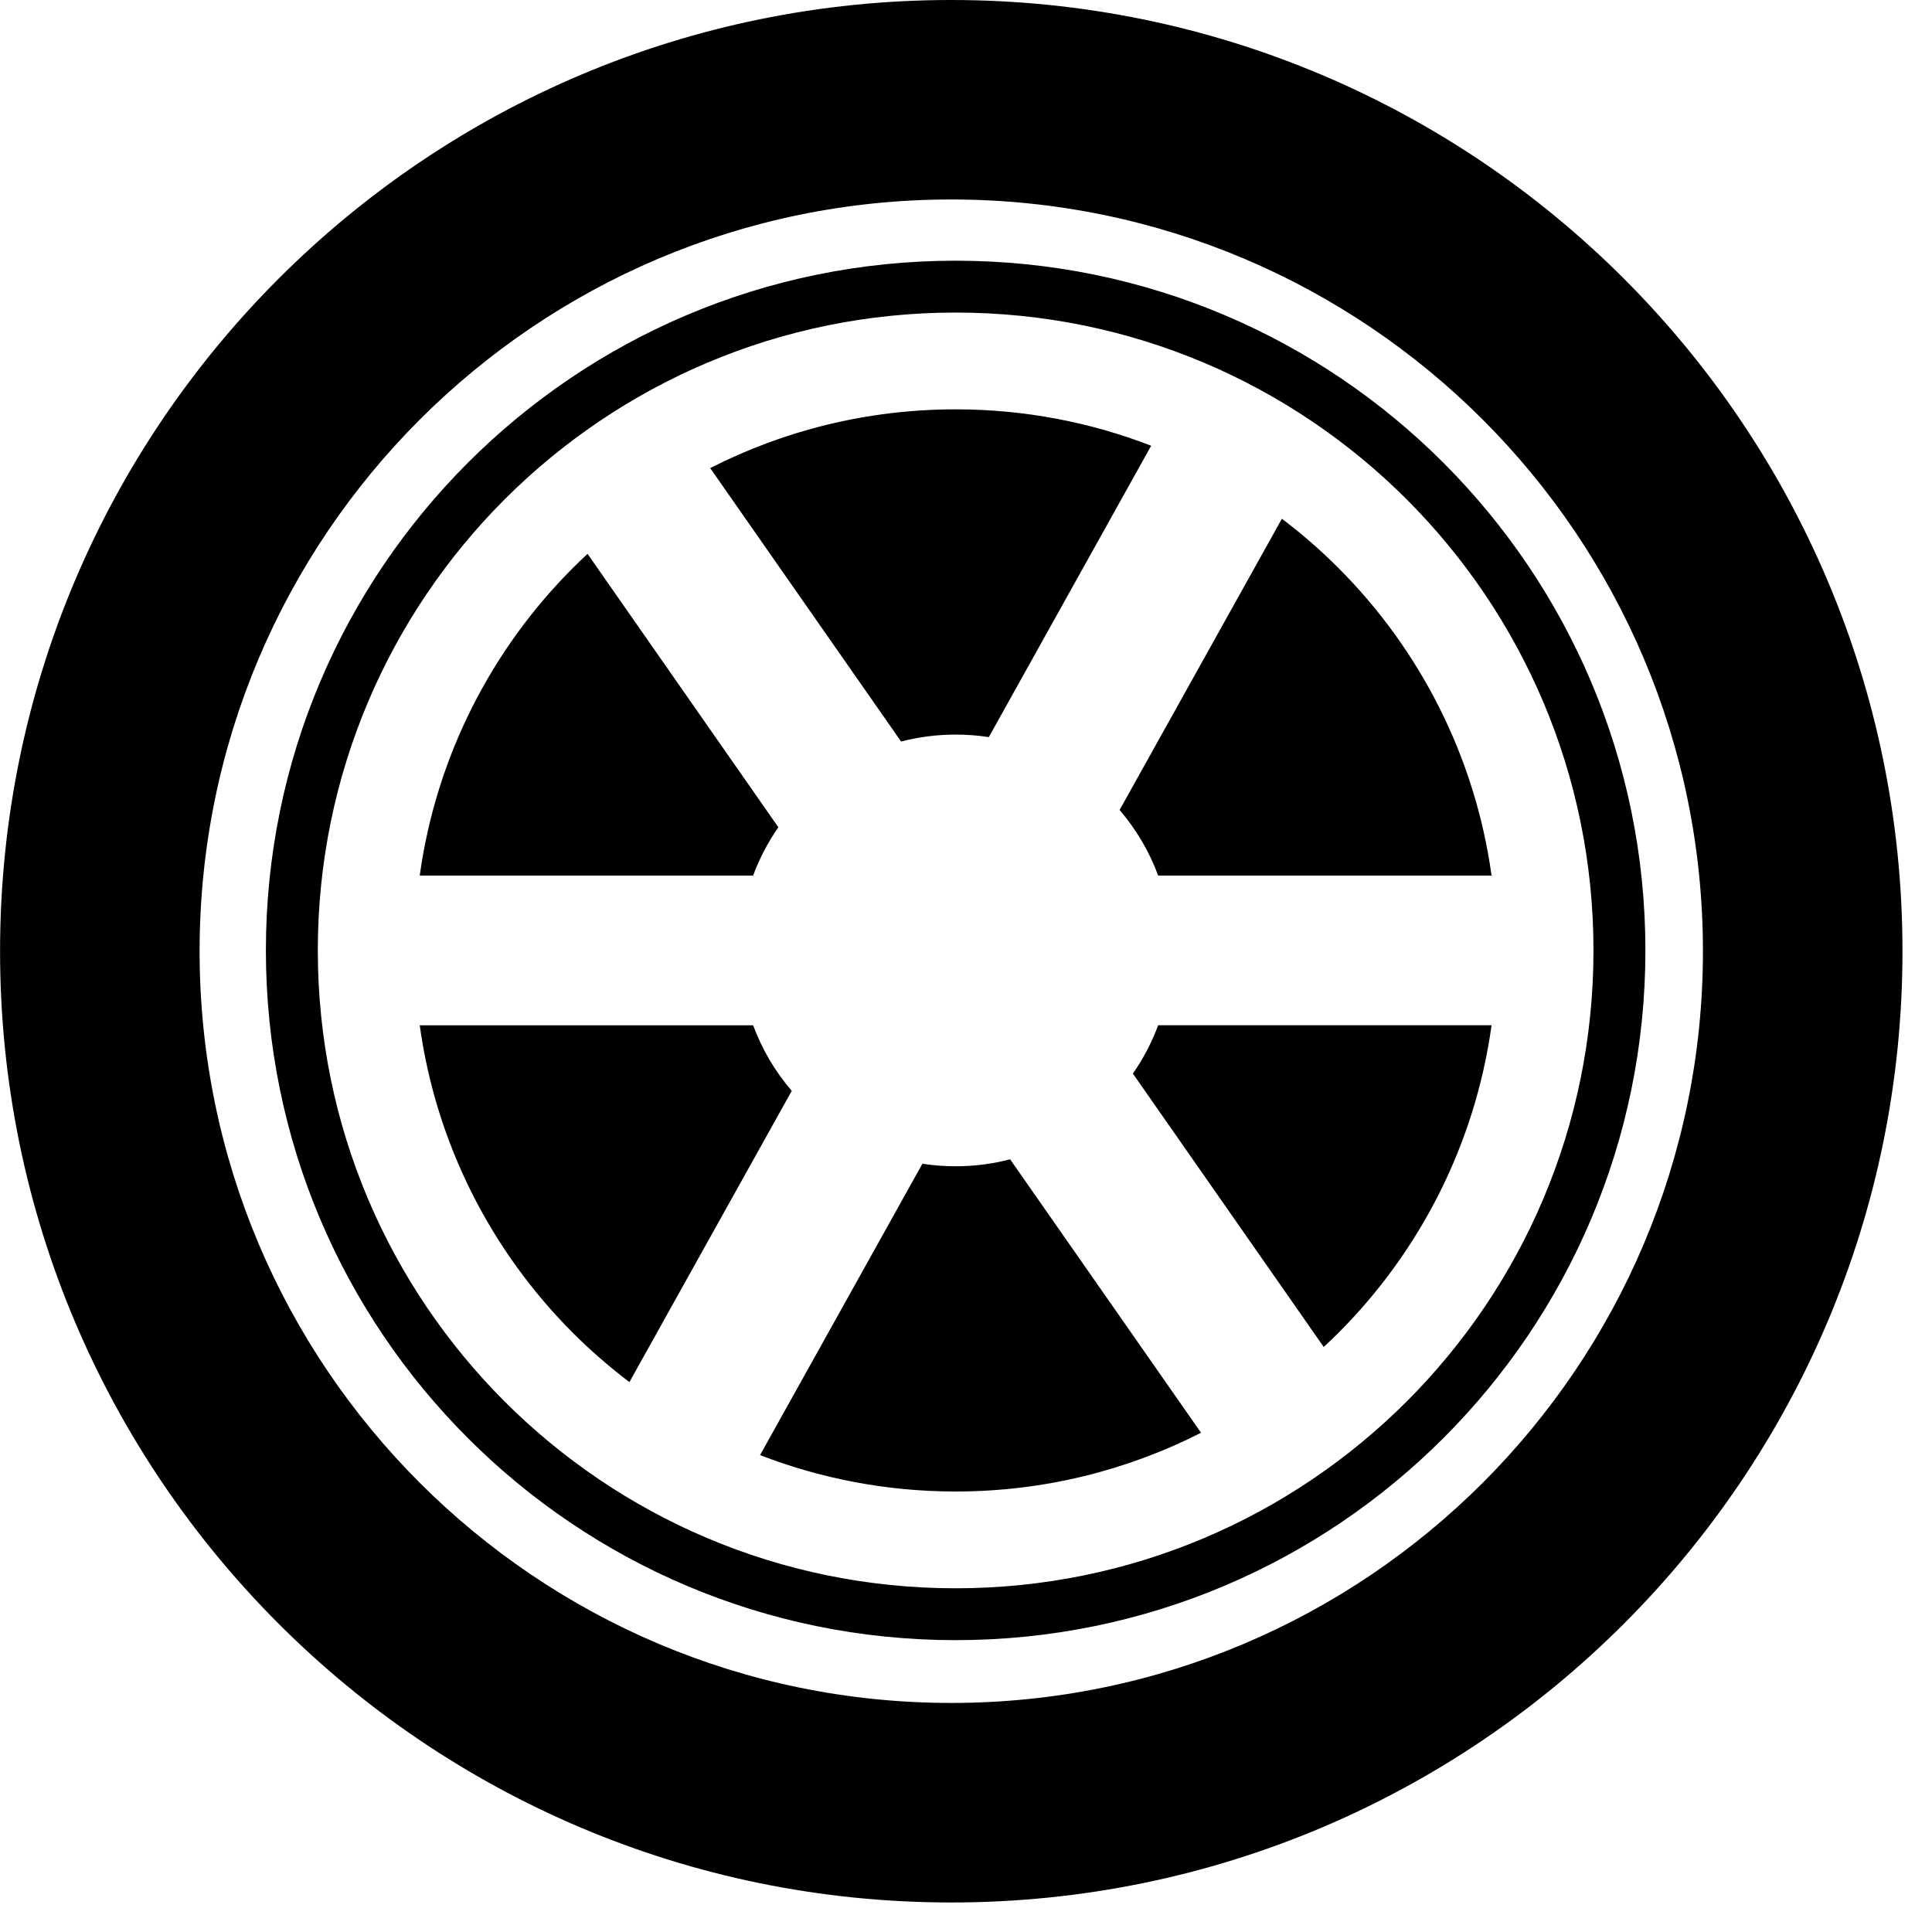 <svg width="32" height="32" viewBox="0 0 32 32" fill="none" xmlns="http://www.w3.org/2000/svg">
<path fill-rule="evenodd" clip-rule="evenodd" d="M15.828 4.318C18.983 4.318 21.84 5.597 23.907 7.664C25.974 9.732 27.253 12.588 27.253 15.742C27.253 18.897 25.974 21.753 23.907 23.82C21.84 25.887 18.983 27.166 15.828 27.166C12.674 27.166 9.817 25.888 7.75 23.82C5.683 21.753 4.404 18.897 4.404 15.742C4.404 12.587 5.683 9.732 7.75 7.664C9.817 5.597 12.674 4.318 15.828 4.318V4.318ZM23.299 8.271C25.211 10.184 26.393 12.825 26.393 15.742C26.393 18.66 25.211 21.301 23.299 23.213C21.387 25.124 18.746 26.307 15.828 26.307C12.911 26.307 10.27 25.124 8.358 23.213C6.446 21.301 5.264 18.66 5.264 15.742C5.264 12.825 6.447 10.184 8.358 8.271C10.27 6.36 12.911 5.177 15.828 5.177C18.745 5.177 21.387 6.36 23.299 8.271ZM10.425 22.892C10.096 22.643 9.784 22.371 9.491 22.079C8.145 20.733 7.226 18.961 6.952 16.982H12.474C12.623 17.383 12.84 17.75 13.114 18.068L10.425 22.892ZM6.952 14.502H12.474C12.58 14.217 12.721 13.948 12.892 13.702L9.732 9.174C9.65 9.249 9.57 9.326 9.491 9.405C8.145 10.751 7.226 12.523 6.952 14.502ZM11.763 7.753L14.925 12.282C15.214 12.207 15.516 12.167 15.829 12.167C16.016 12.167 16.199 12.181 16.378 12.209L19.067 7.383C18.063 6.994 16.971 6.78 15.829 6.78C14.365 6.78 12.984 7.131 11.763 7.753H11.763ZM21.232 8.592L18.544 13.416C18.817 13.734 19.035 14.101 19.183 14.502H24.705C24.431 12.523 23.512 10.751 22.166 9.405C21.874 9.113 21.562 8.841 21.232 8.592V8.592ZM24.705 16.981C24.431 18.96 23.512 20.733 22.166 22.079C22.087 22.157 22.007 22.235 21.925 22.31L18.764 17.782C18.936 17.536 19.077 17.267 19.183 16.981H24.705V16.981ZM24.56 6.951C26.812 9.204 28.206 12.316 28.206 15.755C28.206 19.193 26.812 22.306 24.56 24.559C22.306 26.811 19.194 28.206 15.755 28.206C12.318 28.206 9.205 26.812 6.952 24.559C4.698 22.306 3.306 19.193 3.306 15.755C3.306 12.316 4.699 9.204 6.952 6.951C9.205 4.698 12.317 3.304 15.755 3.304C19.194 3.304 22.306 4.698 24.56 6.951V6.951ZM15.755 -0C20.106 -0 24.045 1.763 26.896 4.614C29.747 7.465 31.511 11.404 31.511 15.755C31.511 20.106 29.747 24.044 26.896 26.895C24.045 29.747 20.106 31.511 15.755 31.511C11.405 31.511 7.466 29.747 4.616 26.895C1.764 24.044 0.001 20.106 0.001 15.755C0.001 11.405 1.764 7.465 4.616 4.614C7.467 1.763 11.406 -0 15.755 -0V-0ZM19.893 23.731L16.731 19.202C16.443 19.277 16.14 19.317 15.828 19.317C15.642 19.317 15.458 19.303 15.278 19.275L12.589 24.101C13.594 24.49 14.686 24.704 15.828 24.704C17.291 24.704 18.673 24.352 19.893 23.731H19.893Z" fill="black"/>
</svg>
